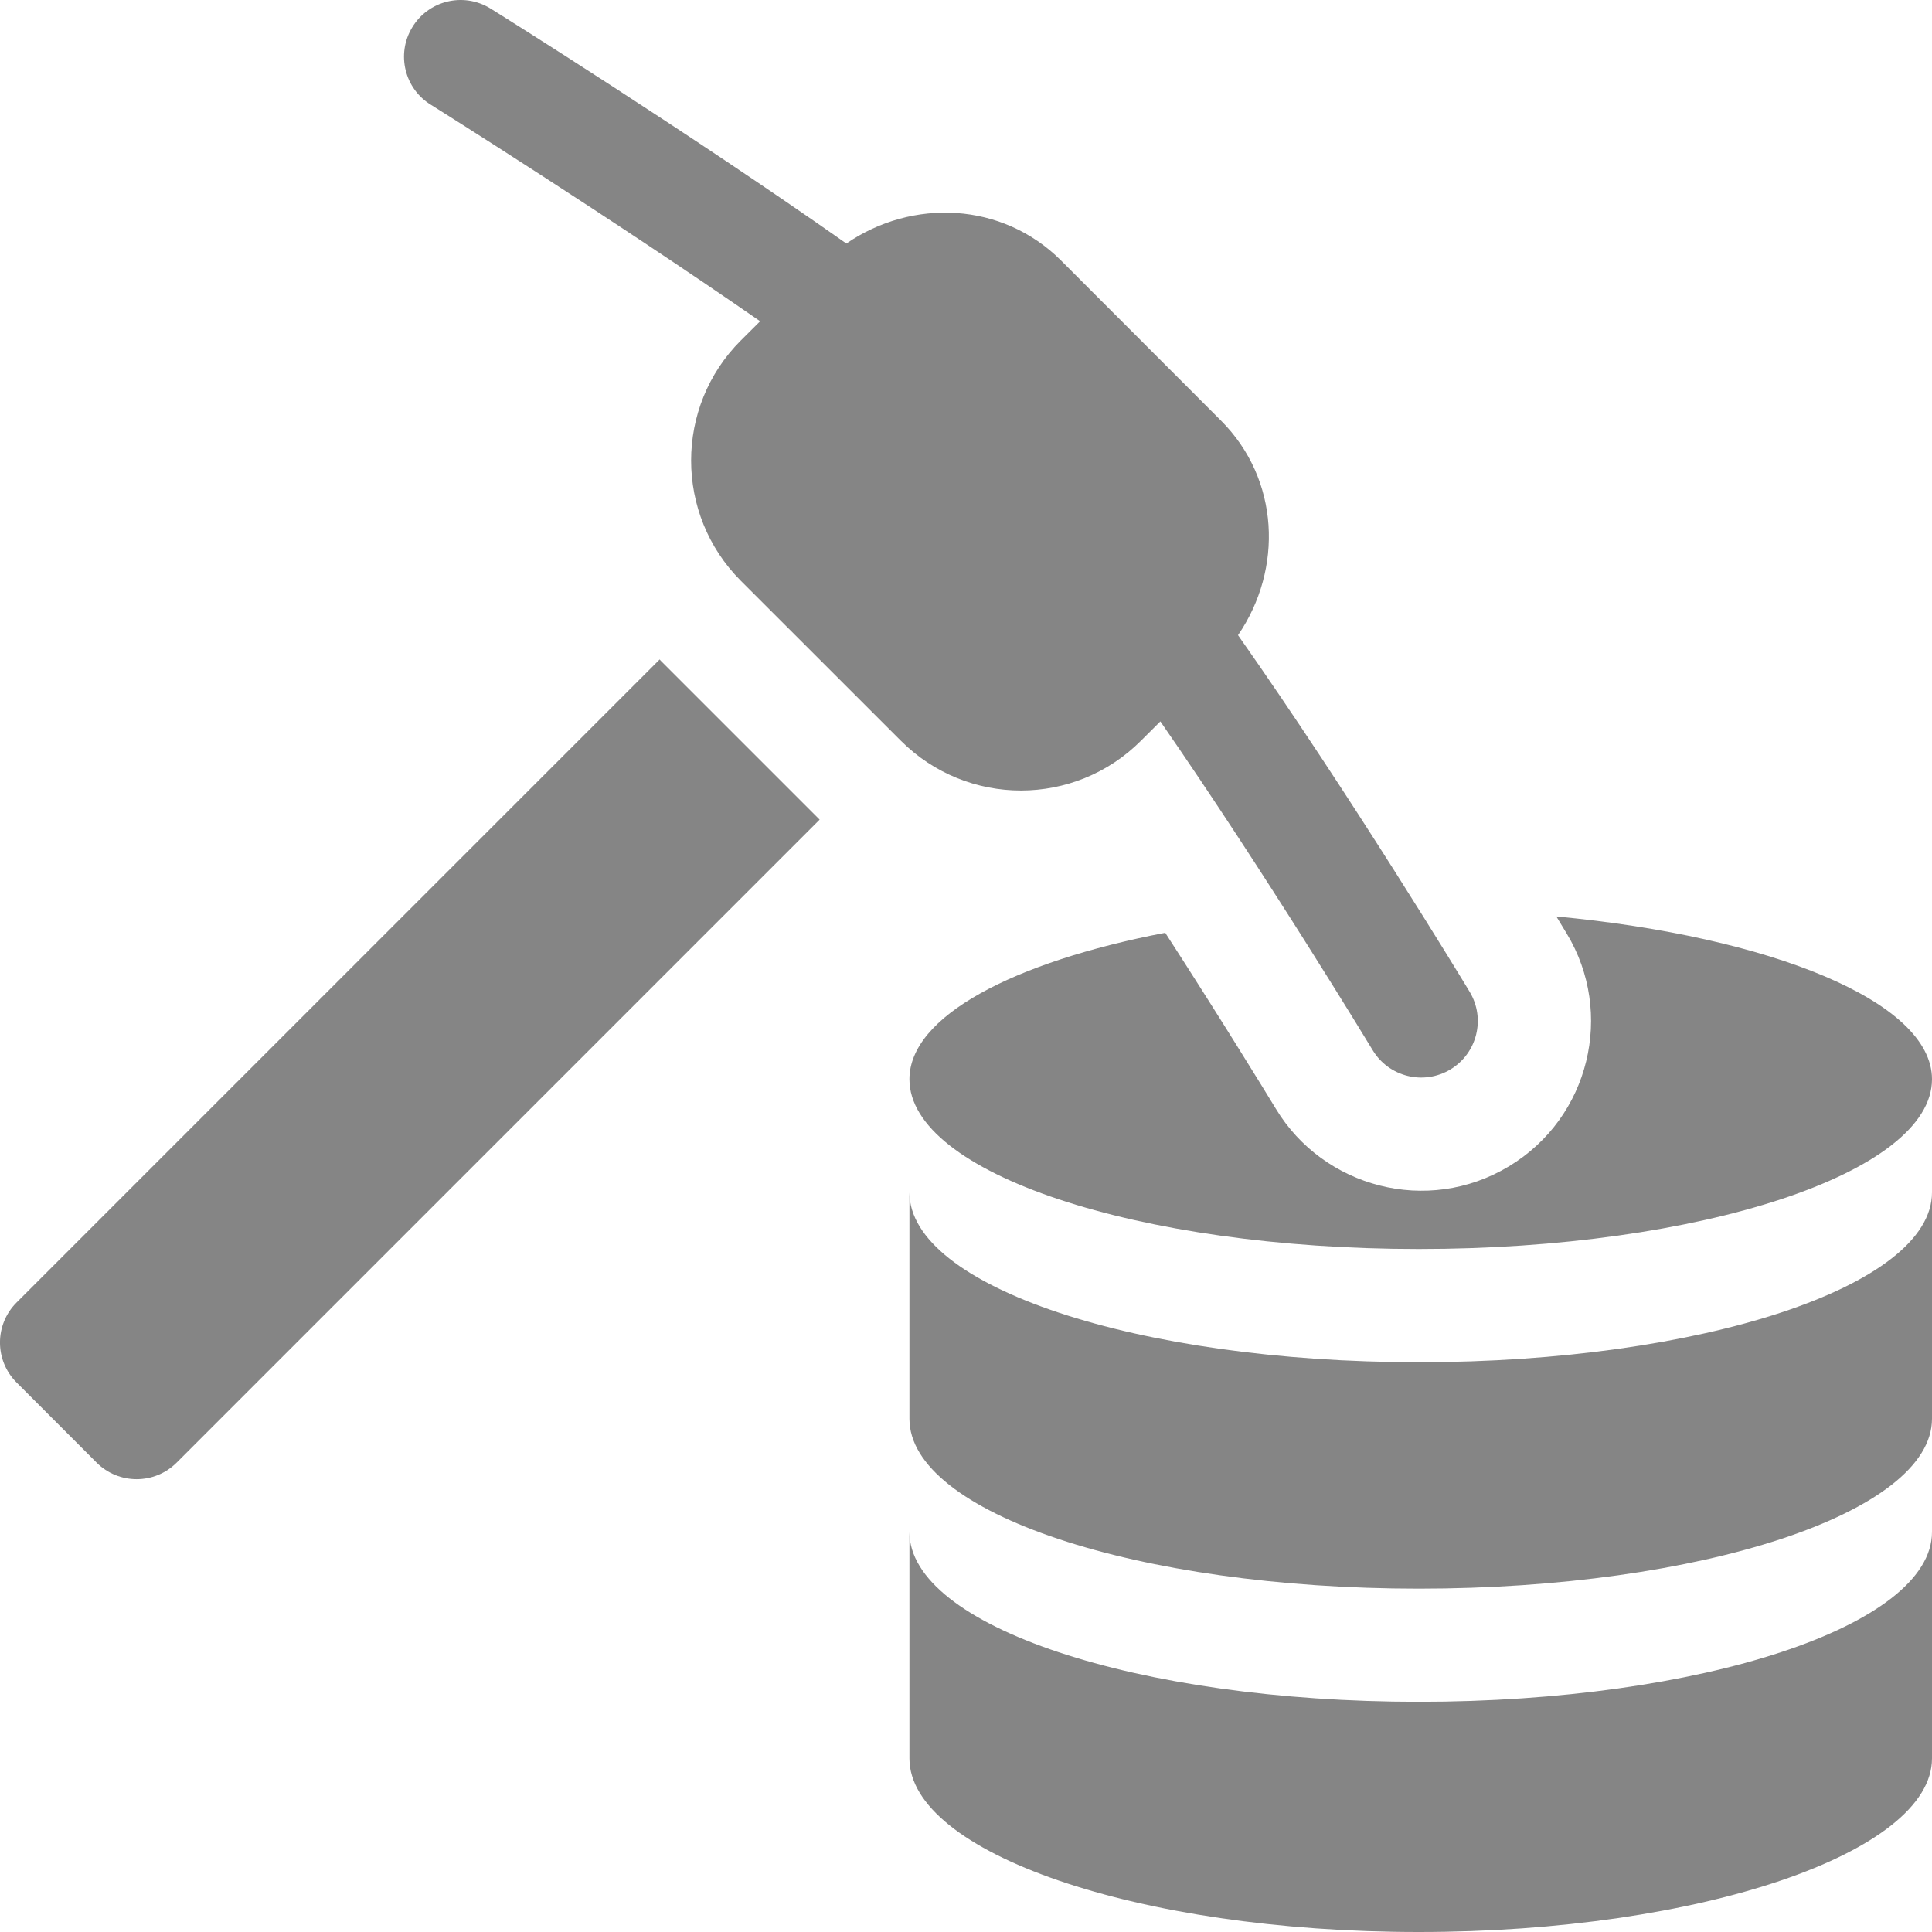 <?xml version="1.0" encoding="UTF-8"?>
<svg width="30px" height="30px" viewBox="0 0 25 25" version="1.1" xmlns="http://www.w3.org/2000/svg" xmlns:xlink="http://www.w3.org/1999/xlink">
    <title>Group (1)</title>
    <g id="Mining" stroke="none" stroke-width="1" fill="none" fill-rule="evenodd">
        <g id="Heli---Home" transform="translate(-264, -884)" fill="#858585" fill-rule="nonzero">
            <g id="Group-(1)" transform="translate(264, 884)">
                <path d="M15.8,5.443 L13.729,3.37 C12.969,2.612 11.806,2.565 10.952,3.151 C8.899,1.707 6.45,0.173 6.34,0.106 C5.992,-0.104 5.542,0.008 5.334,0.354 C5.124,0.7 5.235,1.151 5.581,1.359 C5.607,1.375 7.873,2.796 9.836,4.157 L9.585,4.407 C8.729,5.263 8.729,6.656 9.585,7.514 L11.657,9.585 C12.517,10.445 13.907,10.443 14.764,9.585 L15.015,9.335 C16.374,11.296 17.748,13.565 17.763,13.59 C17.972,13.935 18.421,14.047 18.769,13.838 C19.115,13.629 19.226,13.179 19.017,12.833 C18.95,12.721 17.464,10.271 16.02,8.219 C16.606,7.363 16.559,6.202 15.8,5.443 Z M18.359,17.627 C14.712,17.627 11.768,16.645 11.768,15.43 L11.768,18.359 C11.768,19.575 14.712,20.557 18.359,20.557 C22.007,20.557 25,19.575 25,18.359 L25,15.43 C25,16.645 22.007,17.627 18.359,17.627 Z" id="Shape"></path>
                <path d="M18.359,22.021 C14.712,22.021 11.768,21.04 11.768,19.824 L11.768,22.754 C11.768,23.97 14.712,25 18.359,25 C22.007,25 25,23.97 25,22.754 L25,19.824 C25,21.04 22.007,22.021 18.359,22.021 Z M20.139,11.859 C20.216,11.985 20.271,12.076 20.273,12.08 C20.894,13.105 20.573,14.461 19.526,15.092 C18.47,15.729 17.123,15.364 16.51,14.348 C16.339,14.067 15.773,13.145 15.078,12.07 C13.108,12.449 11.768,13.152 11.768,13.965 C11.768,15.178 14.719,16.162 18.359,16.162 C22,16.162 25,15.178 25,13.965 C25,12.958 22.909,12.119 20.139,11.859 Z M0.215,17.89 L1.25,18.926 C1.536,19.212 2,19.212 2.286,18.926 L10.606,10.606 L8.55,8.55 C8.544,8.544 8.541,8.538 8.536,8.533 L0.215,16.854 C-0.072,17.14 -0.072,17.604 0.215,17.89 Z" id="Shape"></path>
            </g>
        </g>
    </g>
</svg>